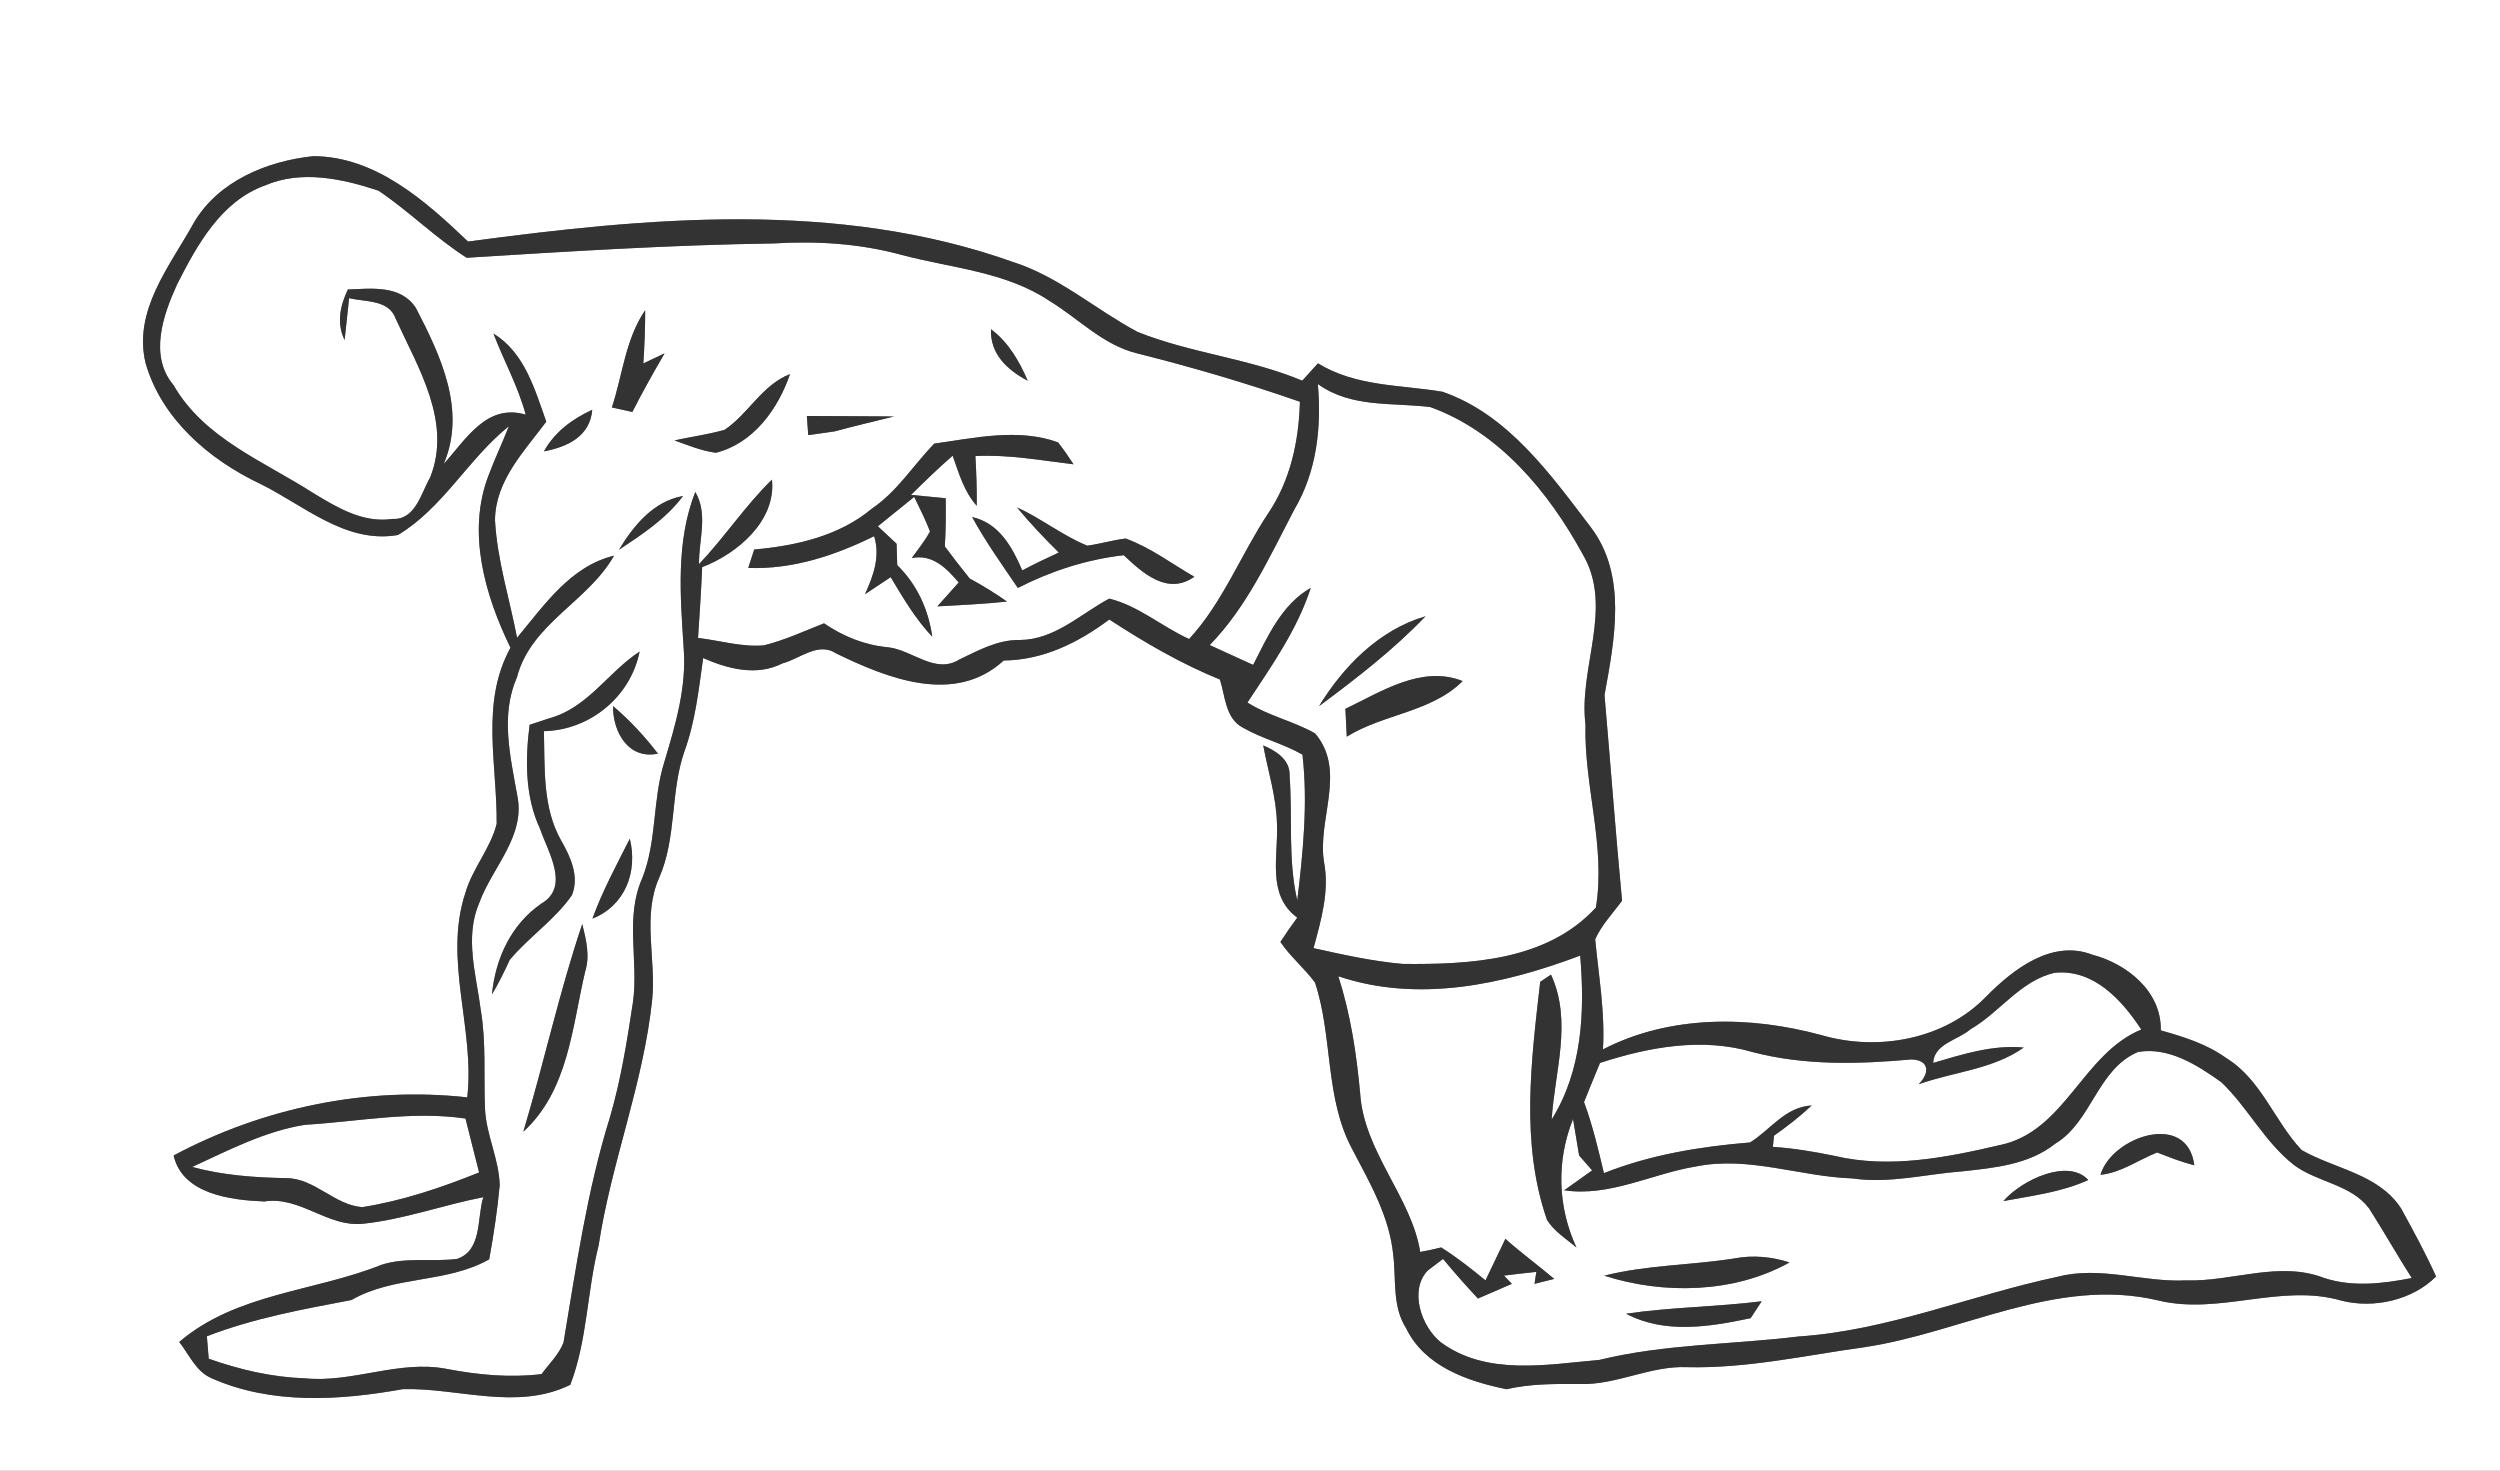 <?xml version="1.0" encoding="UTF-8" ?>
<!DOCTYPE svg PUBLIC "-//W3C//DTD SVG 1.1//EN" "http://www.w3.org/Graphics/SVG/1.1/DTD/svg11.dtd">
<svg width="255pt" height="150pt" viewBox="0 0 255 150" version="1.1" xmlns="http://www.w3.org/2000/svg">
<rect x="0" y="0" width="255" height="150" fill="#808080" stroke="none"/>
<g id="#ffffffff">
<path fill="#FFFFFF" opacity="1.00" d=" M 0.00 0.00 L 255.00 0.00 L 255.00 150.00 L 0.00 150.00 L 0.00 0.00 M 19.75 22.76 C 17.32 27.15 13.56 31.67 14.85 37.04 C 16.48 42.72 21.33 46.88 26.52 49.34 C 30.98 51.52 35.24 55.50 40.59 54.57 C 45.19 51.81 47.77 46.79 51.91 43.47 C 51.25 45.16 50.46 46.80 49.83 48.50 C 47.60 54.29 49.47 60.73 52.07 66.07 C 48.98 71.68 50.72 77.99 50.66 84.03 C 50.04 86.53 48.19 88.58 47.47 91.07 C 45.20 97.92 48.46 104.94 47.66 111.93 C 37.36 110.80 26.83 112.99 17.71 117.86 C 18.61 121.82 23.56 122.41 26.95 122.55 C 30.61 121.97 33.42 125.21 37.04 124.82 C 41.21 124.38 45.19 122.91 49.30 122.11 C 48.63 124.20 49.22 127.53 46.62 128.41 C 44.07 128.73 41.42 128.21 38.94 129.00 C 32.10 131.75 24.12 131.89 18.28 136.88 C 19.29 138.15 19.97 139.88 21.56 140.57 C 27.70 143.30 34.65 142.85 41.11 141.69 C 46.78 141.55 52.72 143.92 58.17 141.25 C 59.92 136.68 59.87 131.73 61.06 127.03 C 62.35 118.56 65.63 110.53 66.52 101.99 C 66.95 97.85 65.48 93.48 67.23 89.54 C 69.03 85.46 68.36 80.87 69.79 76.70 C 70.92 73.62 71.27 70.35 71.72 67.12 C 74.25 68.23 77.18 69.00 79.80 67.67 C 81.59 67.20 83.46 65.42 85.31 66.66 C 90.56 69.21 97.40 71.94 102.38 67.37 C 106.41 67.33 109.99 65.55 113.15 63.19 C 116.73 65.52 120.46 67.70 124.43 69.31 C 124.98 71.01 124.98 73.29 126.79 74.23 C 128.72 75.34 130.92 75.86 132.85 76.97 C 133.42 81.88 132.91 86.95 132.32 91.85 C 131.36 87.68 131.85 83.39 131.54 79.16 C 131.62 77.49 130.18 76.61 128.85 76.03 C 129.34 78.68 130.19 81.29 130.25 84.01 C 130.41 87.33 129.17 91.27 132.32 93.60 C 131.72 94.41 131.15 95.23 130.60 96.08 C 131.62 97.59 133.06 98.76 134.13 100.22 C 135.97 105.77 135.11 111.99 137.94 117.24 C 139.73 120.65 141.73 124.10 142.11 128.00 C 142.42 130.51 141.99 133.25 143.43 135.49 C 145.32 139.39 149.72 140.90 153.67 141.70 C 156.10 141.14 158.59 141.15 161.07 141.17 C 164.84 141.31 168.30 139.29 172.07 139.45 C 178.17 139.60 184.13 138.25 190.13 137.42 C 200.14 135.94 209.74 130.20 220.12 132.64 C 226.37 134.18 232.64 130.86 238.85 132.67 C 242.12 133.50 246.08 132.62 248.48 130.20 C 247.41 127.84 246.17 125.55 244.92 123.28 C 242.65 119.74 238.15 119.25 234.77 117.31 C 231.98 114.36 230.66 110.11 227.07 107.92 C 225.09 106.49 222.73 105.75 220.40 105.10 C 220.49 101.13 216.96 98.31 213.42 97.38 C 209.30 95.79 205.35 98.86 202.60 101.64 C 198.36 106.04 191.56 107.26 185.81 105.59 C 178.51 103.60 170.35 103.50 163.50 107.04 C 163.73 103.26 163.06 99.54 162.71 95.80 C 163.37 94.34 164.50 93.16 165.45 91.88 C 164.79 84.90 164.27 77.90 163.66 70.91 C 164.67 65.27 166.02 58.70 162.24 53.75 C 158.12 48.35 153.82 42.28 147.14 39.96 C 142.83 39.24 138.29 39.44 134.43 37.06 C 134.03 37.50 133.23 38.39 132.83 38.83 C 127.42 36.56 121.48 36.04 116.04 33.86 C 111.74 31.57 107.99 28.20 103.28 26.71 C 85.46 20.37 66.11 22.17 47.74 24.64 C 43.40 20.50 38.32 15.96 31.96 15.93 C 27.24 16.42 22.23 18.48 19.75 22.76 Z" />
<path fill="#FFFFFF" opacity="1.00" d=" M 27.02 18.92 C 30.73 17.31 34.94 18.23 38.61 19.45 C 41.74 21.56 44.41 24.26 47.60 26.29 C 58.04 25.64 68.47 24.98 78.93 24.83 C 83.29 24.56 87.71 24.84 91.93 25.99 C 97.02 27.35 102.57 27.69 107.06 30.70 C 110.02 32.50 112.52 35.20 115.98 36.04 C 121.58 37.45 127.14 39.07 132.59 40.98 C 132.49 44.97 131.62 49.02 129.35 52.37 C 126.56 56.58 124.75 61.42 121.29 65.18 C 118.52 63.93 116.13 61.79 113.14 61.06 C 110.19 62.64 107.57 65.26 104.02 65.28 C 101.76 65.24 99.81 66.34 97.84 67.28 C 95.37 68.81 93.03 66.27 90.55 66.02 C 88.18 65.80 86.00 64.91 84.05 63.58 C 82.02 64.38 80.03 65.30 77.91 65.83 C 75.65 66.02 73.43 65.33 71.20 65.07 C 71.36 62.67 71.52 60.26 71.62 57.85 C 75.22 56.47 79.18 53.12 78.74 48.92 C 76.02 51.57 73.92 54.79 71.30 57.54 C 71.26 55.09 72.26 52.45 70.92 50.18 C 68.93 55.24 69.39 60.74 69.73 66.05 C 70.06 70.04 68.90 73.92 67.77 77.70 C 66.54 81.57 67.02 85.78 65.51 89.58 C 63.72 93.57 65.14 97.98 64.57 102.17 C 63.97 106.13 63.34 110.12 62.21 113.98 C 59.88 121.45 58.77 129.23 57.48 136.93 C 57.01 138.17 56.01 139.10 55.24 140.16 C 51.99 140.55 48.73 140.24 45.52 139.62 C 40.67 138.70 35.98 141.07 31.12 140.59 C 27.75 140.48 24.46 139.71 21.29 138.59 C 21.24 138.01 21.15 136.87 21.10 136.30 C 25.87 134.45 30.87 133.55 35.85 132.60 C 40.22 130.08 45.49 130.94 49.90 128.45 C 50.35 125.95 50.74 123.42 50.97 120.89 C 50.90 118.22 49.59 115.75 49.47 113.09 C 49.33 109.73 49.60 106.35 49.04 103.03 C 48.58 99.43 47.36 95.60 48.89 92.08 C 50.21 88.45 53.66 85.25 52.75 81.09 C 52.05 77.13 51.03 72.95 52.73 69.08 C 54.15 63.60 59.99 61.37 62.63 56.68 C 58.17 57.76 55.50 61.75 52.74 65.05 C 51.97 61.06 50.71 57.13 50.49 53.06 C 50.52 49.03 53.47 46.03 55.72 43.01 C 54.54 39.71 53.52 35.98 50.33 34.02 C 51.39 36.80 52.85 39.41 53.62 42.29 C 49.61 41.13 47.54 44.82 45.26 47.32 C 47.59 41.84 44.94 36.27 42.43 31.43 C 40.90 29.05 37.91 29.43 35.48 29.53 C 34.70 31.18 34.31 32.96 35.15 34.68 C 35.26 33.61 35.49 31.48 35.61 30.41 C 37.27 30.82 39.66 30.53 40.37 32.52 C 42.65 37.53 46.12 43.04 43.88 48.69 C 42.94 50.32 42.37 53.07 40.02 52.93 C 37.04 53.38 34.37 51.76 31.93 50.28 C 26.89 47.04 20.83 44.73 17.69 39.27 C 15.19 36.30 16.63 32.14 18.06 29.01 C 20.09 25.01 22.54 20.53 27.02 18.92 M 62.41 41.56 C 62.93 41.67 63.98 41.91 64.50 42.02 C 65.53 39.99 66.64 38.01 67.79 36.04 C 67.25 36.30 66.16 36.81 65.62 37.07 C 65.74 35.26 65.81 33.45 65.81 31.64 C 63.79 34.60 63.51 38.24 62.41 41.56 M 101.08 33.58 C 100.99 36.15 102.77 37.74 104.83 38.84 C 103.97 36.84 102.86 34.91 101.08 33.58 M 73.91 43.84 C 72.23 44.32 70.49 44.55 68.79 44.92 C 70.17 45.41 71.55 45.99 73.02 46.18 C 76.84 45.23 79.37 41.71 80.58 38.16 C 77.72 39.27 76.36 42.20 73.91 43.84 M 55.48 46.04 C 57.85 45.59 60.18 44.53 60.41 41.80 C 58.39 42.72 56.57 44.07 55.48 46.04 M 82.30 42.43 C 82.34 42.92 82.41 43.89 82.44 44.38 C 83.34 44.26 84.23 44.13 85.13 44.00 C 87.13 43.45 89.16 42.99 91.18 42.48 C 88.22 42.45 85.26 42.45 82.30 42.43 M 95.29 45.25 C 93.17 47.44 91.53 50.12 88.96 51.86 C 85.60 54.68 81.20 55.67 76.93 56.05 C 76.78 56.52 76.47 57.46 76.32 57.93 C 80.86 58.09 85.14 56.67 89.16 54.69 C 89.81 56.77 89.08 58.73 88.23 60.61 C 89.11 60.03 89.98 59.45 90.85 58.87 C 92.12 60.99 93.38 63.14 95.09 64.95 C 94.71 62.19 93.53 59.60 91.52 57.65 C 91.50 57.10 91.47 56.01 91.45 55.46 C 90.81 54.87 90.18 54.28 89.54 53.68 C 90.78 52.69 92.02 51.68 93.25 50.68 C 93.81 51.85 94.40 53.00 94.86 54.21 C 94.34 55.18 93.64 56.03 93.00 56.92 C 95.13 56.49 96.55 57.97 97.79 59.41 C 97.24 60.02 96.15 61.24 95.61 61.85 C 97.98 61.72 100.35 61.61 102.71 61.36 C 101.50 60.50 100.22 59.72 98.91 59.01 C 98.04 57.93 97.19 56.84 96.37 55.73 C 96.48 54.09 96.48 52.45 96.46 50.82 C 95.58 50.73 93.80 50.57 92.92 50.48 C 94.30 49.12 95.70 47.76 97.17 46.48 C 97.81 48.27 98.33 50.15 99.63 51.59 C 99.64 49.90 99.59 48.21 99.49 46.52 C 102.85 46.34 106.17 46.96 109.50 47.36 C 109.00 46.58 108.48 45.84 107.92 45.12 C 103.84 43.65 99.44 44.67 95.29 45.25 M 63.13 56.08 C 65.50 54.50 67.95 52.91 69.67 50.59 C 66.62 51.15 64.65 53.59 63.13 56.08 M 103.73 51.75 C 105.06 53.37 106.51 54.88 108.00 56.36 C 106.74 56.93 105.49 57.54 104.27 58.18 C 103.25 55.81 101.91 53.35 99.16 52.74 C 100.53 55.26 102.21 57.60 103.82 59.97 C 107.22 58.23 110.82 57.07 114.62 56.63 C 116.58 58.48 119.10 60.75 121.82 58.83 C 119.51 57.50 117.33 55.84 114.82 54.93 C 113.50 55.09 112.21 55.48 110.90 55.66 C 108.37 54.63 106.21 52.88 103.73 51.75 M 55.99 73.28 C 55.50 73.44 54.51 73.77 54.02 73.93 C 53.57 77.48 53.54 81.24 55.09 84.55 C 55.90 86.93 58.16 90.44 55.23 92.16 C 52.14 94.28 50.53 97.77 50.18 101.43 C 50.86 100.30 51.44 99.11 51.99 97.91 C 53.95 95.56 56.59 93.83 58.34 91.30 C 59.11 89.39 58.19 87.39 57.24 85.74 C 55.32 82.36 55.58 78.32 55.48 74.58 C 60.18 74.47 64.31 71.08 65.24 66.46 C 62.00 68.57 59.97 72.20 55.99 73.28 M 62.53 72.02 C 62.50 74.62 64.07 77.51 67.11 76.87 C 65.75 75.10 64.23 73.46 62.53 72.02 M 64.24 85.55 C 62.89 88.23 61.45 90.88 60.43 93.70 C 63.77 92.37 65.07 88.92 64.24 85.55 M 53.38 115.43 C 57.97 111.24 58.35 104.78 59.68 99.12 C 60.20 97.49 59.78 95.84 59.39 94.25 C 57.04 101.21 55.49 108.40 53.38 115.43 Z" />
<path fill="#FFFFFF" opacity="1.00" d=" M 134.42 39.17 C 137.81 41.62 141.99 41.04 145.89 41.52 C 152.88 44.04 157.95 50.15 161.42 56.50 C 164.64 61.94 160.99 68.10 161.72 73.90 C 161.56 80.17 163.81 86.32 162.78 92.57 C 157.80 98.01 149.94 98.39 143.07 98.32 C 140.00 98.05 136.98 97.38 133.98 96.71 C 134.75 93.85 135.62 90.92 135.05 87.93 C 134.34 83.57 137.39 78.63 134.14 74.81 C 131.93 73.55 129.39 73.03 127.24 71.66 C 129.69 67.94 132.31 64.25 133.70 59.96 C 130.72 61.67 129.32 64.90 127.82 67.82 C 126.34 67.15 124.86 66.48 123.39 65.80 C 127.22 61.86 129.48 56.81 132.00 52.01 C 134.30 48.13 134.81 43.60 134.42 39.17 M 134.54 72.03 C 138.34 69.20 142.13 66.29 145.40 62.86 C 140.70 64.23 137.04 67.94 134.54 72.03 M 137.23 72.30 C 137.27 73.01 137.34 74.43 137.37 75.14 C 141.11 72.81 145.99 72.66 149.19 69.47 C 145.03 67.81 140.89 70.55 137.23 72.30 Z" />
<path fill="#FFFFFF" opacity="1.00" d=" M 136.51 99.58 C 144.67 102.32 153.36 100.42 161.18 97.47 C 161.66 103.20 161.40 109.18 158.27 114.19 C 158.58 109.26 160.40 104.20 158.20 99.41 C 157.92 99.60 157.37 99.97 157.10 100.15 C 156.19 108.17 155.08 116.57 157.78 124.39 C 158.49 125.60 159.75 126.35 160.80 127.25 C 158.87 123.07 158.74 118.42 160.45 114.13 C 160.61 115.06 160.92 116.93 161.07 117.86 C 161.40 118.24 162.07 119.00 162.40 119.38 C 161.69 119.89 160.26 120.90 159.55 121.41 C 164.21 122.10 168.49 119.71 172.99 118.98 C 178.35 117.89 183.61 120.02 188.96 120.20 C 192.71 120.75 196.40 119.76 200.13 119.48 C 203.42 119.12 206.94 118.80 209.63 116.66 C 213.37 114.41 213.92 109.05 218.08 107.30 C 221.20 106.76 224.13 108.64 226.57 110.38 C 229.29 112.97 231.00 116.51 234.00 118.84 C 236.37 120.61 239.79 120.79 241.65 123.26 C 243.14 125.60 244.51 128.02 246.00 130.36 C 243.06 130.93 239.99 131.31 237.08 130.36 C 232.46 128.57 227.70 130.75 222.99 130.60 C 218.61 130.82 214.23 129.09 209.89 130.23 C 201.05 132.10 192.58 135.72 183.48 136.32 C 176.70 137.15 169.81 137.08 163.14 138.71 C 157.77 139.18 151.65 140.36 146.97 136.92 C 144.96 135.31 143.72 131.61 145.62 129.60 C 146.01 129.30 146.80 128.70 147.19 128.41 C 148.33 129.79 149.53 131.14 150.75 132.45 C 151.62 132.07 153.35 131.32 154.21 130.95 L 153.40 130.11 C 154.50 129.97 155.60 129.85 156.71 129.73 L 156.52 130.95 L 158.53 130.45 C 156.89 129.06 155.15 127.79 153.55 126.36 C 152.87 127.77 152.20 129.19 151.52 130.60 C 150.07 129.41 148.59 128.24 147.00 127.24 C 146.29 127.42 145.58 127.57 144.86 127.70 C 144.00 122.19 139.13 117.48 138.74 111.57 C 138.37 107.51 137.76 103.47 136.51 99.58 M 214.25 119.83 C 216.32 119.63 218.12 118.31 220.03 117.55 C 221.27 118.04 222.52 118.53 223.82 118.86 C 223.11 113.27 215.38 115.95 214.25 119.83 M 204.34 122.51 C 207.25 121.96 210.31 121.60 213.00 120.36 C 210.99 118.14 206.29 120.29 204.34 122.51 M 163.63 130.12 C 169.69 132.06 176.88 131.92 182.53 128.77 C 180.71 128.18 178.80 128.00 176.91 128.36 C 172.49 129.06 167.98 129.02 163.63 130.12 M 165.86 134.00 C 169.82 136.09 174.39 135.34 178.57 134.45 C 178.94 133.87 179.31 133.30 179.69 132.73 C 175.09 133.31 170.44 133.32 165.86 134.00 Z" />
<path fill="#FFFFFF" opacity="1.00" d=" M 209.60 99.22 C 213.56 98.84 216.44 102.00 218.41 105.01 C 212.38 107.52 210.64 115.43 203.98 116.80 C 198.50 118.08 192.71 119.22 187.12 117.90 C 185.04 117.47 182.94 117.12 180.83 116.98 C 180.86 116.70 180.92 116.13 180.95 115.84 C 182.29 114.89 183.59 113.89 184.79 112.76 C 182.09 112.90 180.60 115.23 178.51 116.53 C 173.42 116.95 168.37 117.77 163.60 119.66 C 163.02 117.22 162.44 114.77 161.57 112.41 C 162.10 111.08 162.65 109.75 163.20 108.42 C 168.18 106.79 173.63 105.80 178.76 107.31 C 184.07 108.70 189.58 108.55 194.98 108.06 C 196.77 108.13 196.88 109.40 195.71 110.59 C 199.27 109.32 203.25 109.09 206.42 106.85 C 203.25 106.55 200.18 107.54 197.18 108.42 C 197.29 106.44 199.71 106.10 200.98 104.99 C 203.99 103.26 206.09 100.00 209.60 99.22 Z" />
<path fill="#FFFFFF" opacity="1.00" d=" M 31.10 114.73 C 36.57 114.40 41.99 113.29 47.48 114.09 C 47.93 115.92 48.41 117.75 48.87 119.59 C 45.03 121.14 41.05 122.48 36.95 123.13 C 34.09 122.92 32.09 120.16 29.17 120.17 C 25.95 120.11 22.72 119.88 19.60 119.03 C 23.31 117.32 27.03 115.38 31.10 114.73 Z" />
</g>
<g id="#51534dff">
<path fill="#333333" opacity="1.00" d=" M 19.75 22.76 C 22.23 18.48 27.24 16.42 31.96 15.93 C 38.32 15.96 43.40 20.50 47.74 24.64 C 66.11 22.17 85.46 20.37 103.28 26.71 C 107.99 28.20 111.74 31.57 116.04 33.86 C 121.48 36.04 127.42 36.56 132.83 38.83 C 133.23 38.39 134.03 37.50 134.43 37.06 C 138.29 39.44 142.83 39.24 147.14 39.96 C 153.82 42.28 158.12 48.35 162.24 53.75 C 166.02 58.70 164.67 65.27 163.66 70.91 C 164.27 77.90 164.79 84.90 165.45 91.88 C 164.50 93.16 163.37 94.34 162.71 95.80 C 163.06 99.54 163.73 103.26 163.50 107.04 C 170.35 103.50 178.51 103.60 185.81 105.59 C 191.56 107.26 198.36 106.04 202.60 101.64 C 205.35 98.86 209.30 95.79 213.42 97.38 C 216.96 98.31 220.49 101.13 220.40 105.10 C 222.73 105.75 225.09 106.49 227.07 107.92 C 230.66 110.11 231.98 114.36 234.77 117.31 C 238.15 119.25 242.65 119.74 244.92 123.28 C 246.17 125.55 247.41 127.84 248.48 130.20 C 246.08 132.62 242.12 133.50 238.85 132.67 C 232.64 130.86 226.37 134.18 220.12 132.64 C 209.74 130.20 200.14 135.94 190.13 137.42 C 184.13 138.25 178.17 139.60 172.07 139.45 C 168.30 139.29 164.84 141.31 161.07 141.17 C 158.59 141.15 156.10 141.14 153.67 141.70 C 149.72 140.90 145.32 139.39 143.43 135.49 C 141.99 133.25 142.42 130.51 142.11 128.00 C 141.73 124.10 139.73 120.65 137.94 117.24 C 135.11 111.99 135.97 105.77 134.13 100.22 C 133.06 98.76 131.62 97.59 130.60 96.08 C 131.15 95.23 131.72 94.41 132.32 93.60 C 129.17 91.27 130.41 87.33 130.25 84.01 C 130.19 81.29 129.34 78.68 128.85 76.03 C 130.18 76.61 131.62 77.49 131.54 79.16 C 131.85 83.39 131.36 87.68 132.32 91.85 C 132.91 86.95 133.42 81.88 132.85 76.97 C 130.92 75.86 128.72 75.34 126.79 74.23 C 124.98 73.29 124.98 71.01 124.43 69.31 C 120.46 67.70 116.73 65.52 113.15 63.19 C 109.99 65.55 106.41 67.33 102.38 67.37 C 97.40 71.94 90.56 69.21 85.31 66.66 C 83.46 65.42 81.59 67.20 79.80 67.67 C 77.18 69.00 74.25 68.23 71.72 67.12 C 71.27 70.35 70.92 73.62 69.79 76.70 C 68.36 80.87 69.03 85.46 67.23 89.54 C 65.48 93.48 66.95 97.85 66.52 101.99 C 65.63 110.53 62.35 118.56 61.06 127.03 C 59.87 131.73 59.92 136.68 58.17 141.25 C 52.72 143.92 46.78 141.55 41.11 141.69 C 34.65 142.85 27.70 143.30 21.56 140.57 C 19.97 139.88 19.29 138.15 18.28 136.88 C 24.12 131.89 32.10 131.75 38.94 129.00 C 41.42 128.21 44.07 128.73 46.62 128.41 C 49.22 127.53 48.63 124.20 49.30 122.11 C 45.19 122.91 41.21 124.38 37.04 124.82 C 33.42 125.21 30.61 121.97 26.95 122.55 C 23.56 122.41 18.61 121.82 17.71 117.86 C 26.83 112.99 37.36 110.80 47.66 111.93 C 48.46 104.94 45.20 97.92 47.47 91.07 C 48.19 88.58 50.04 86.53 50.66 84.03 C 50.72 77.99 48.98 71.68 52.07 66.07 C 49.47 60.73 47.60 54.29 49.83 48.50 C 50.46 46.80 51.25 45.16 51.91 43.47 C 47.77 46.79 45.19 51.81 40.59 54.57 C 35.24 55.50 30.98 51.52 26.52 49.34 C 21.33 46.88 16.48 42.72 14.85 37.04 C 13.56 31.67 17.32 27.15 19.75 22.76 M 27.02 18.92 C 22.54 20.53 20.09 25.01 18.06 29.01 C 16.63 32.14 15.19 36.30 17.69 39.27 C 20.83 44.73 26.89 47.04 31.93 50.28 C 34.37 51.76 37.04 53.38 40.02 52.93 C 42.37 53.07 42.94 50.32 43.88 48.69 C 46.12 43.04 42.65 37.53 40.37 32.52 C 39.66 30.53 37.27 30.82 35.61 30.41 C 35.49 31.48 35.26 33.61 35.15 34.68 C 34.31 32.96 34.70 31.18 35.48 29.53 C 37.91 29.43 40.90 29.05 42.43 31.43 C 44.94 36.27 47.59 41.84 45.26 47.32 C 47.54 44.82 49.61 41.13 53.62 42.29 C 52.85 39.41 51.39 36.80 50.33 34.02 C 53.52 35.98 54.54 39.71 55.72 43.01 C 53.47 46.03 50.52 49.03 50.49 53.06 C 50.71 57.13 51.97 61.06 52.74 65.05 C 55.50 61.75 58.17 57.76 62.63 56.68 C 59.99 61.37 54.15 63.60 52.73 69.08 C 51.03 72.95 52.05 77.13 52.75 81.09 C 53.66 85.25 50.21 88.45 48.89 92.08 C 47.36 95.60 48.58 99.43 49.04 103.03 C 49.60 106.35 49.33 109.73 49.47 113.09 C 49.59 115.75 50.90 118.22 50.97 120.89 C 50.74 123.42 50.35 125.95 49.90 128.45 C 45.49 130.94 40.22 130.08 35.85 132.60 C 30.87 133.55 25.87 134.45 21.10 136.30 C 21.15 136.87 21.24 138.01 21.29 138.59 C 24.46 139.71 27.75 140.48 31.12 140.59 C 35.98 141.07 40.67 138.70 45.52 139.62 C 48.73 140.24 51.99 140.55 55.24 140.16 C 56.01 139.10 57.01 138.17 57.48 136.93 C 58.77 129.23 59.88 121.45 62.21 113.98 C 63.34 110.12 63.97 106.13 64.57 102.17 C 65.14 97.98 63.72 93.57 65.51 89.58 C 67.02 85.78 66.54 81.57 67.77 77.70 C 68.90 73.92 70.06 70.04 69.73 66.05 C 69.39 60.74 68.93 55.24 70.92 50.18 C 72.26 52.45 71.26 55.09 71.30 57.54 C 73.92 54.79 76.02 51.57 78.74 48.92 C 79.18 53.12 75.22 56.47 71.62 57.85 C 71.52 60.26 71.36 62.67 71.20 65.07 C 73.43 65.33 75.65 66.02 77.91 65.83 C 80.03 65.30 82.02 64.38 84.05 63.58 C 86.00 64.91 88.18 65.80 90.55 66.02 C 93.03 66.27 95.37 68.81 97.84 67.28 C 99.81 66.34 101.76 65.24 104.02 65.28 C 107.57 65.26 110.19 62.64 113.14 61.06 C 116.13 61.79 118.52 63.93 121.29 65.18 C 124.75 61.42 126.56 56.58 129.35 52.37 C 131.62 49.02 132.49 44.97 132.59 40.98 C 127.14 39.07 121.58 37.45 115.98 36.04 C 112.52 35.20 110.02 32.50 107.06 30.70 C 102.57 27.69 97.02 27.35 91.93 25.99 C 87.71 24.84 83.29 24.56 78.93 24.83 C 68.47 24.98 58.04 25.64 47.60 26.29 C 44.41 24.26 41.74 21.56 38.61 19.45 C 34.94 18.23 30.73 17.31 27.02 18.92 M 134.42 39.17 C 134.81 43.60 134.30 48.13 132.00 52.01 C 129.48 56.81 127.22 61.86 123.39 65.80 C 124.86 66.48 126.34 67.15 127.82 67.82 C 129.32 64.90 130.72 61.67 133.70 59.96 C 132.31 64.25 129.69 67.94 127.24 71.66 C 129.39 73.03 131.93 73.55 134.14 74.81 C 137.39 78.63 134.34 83.57 135.05 87.93 C 135.62 90.92 134.75 93.85 133.98 96.71 C 136.98 97.38 140.00 98.05 143.07 98.32 C 149.94 98.39 157.80 98.01 162.78 92.57 C 163.81 86.32 161.56 80.17 161.72 73.90 C 160.99 68.10 164.64 61.94 161.42 56.50 C 157.95 50.15 152.88 44.04 145.89 41.52 C 141.99 41.04 137.81 41.62 134.42 39.17 M 136.51 99.58 C 137.76 103.47 138.37 107.51 138.74 111.57 C 139.13 117.48 144.00 122.19 144.86 127.70 C 145.58 127.57 146.29 127.42 147.00 127.24 C 148.59 128.24 150.07 129.41 151.52 130.60 C 152.20 129.19 152.87 127.77 153.55 126.36 C 155.15 127.79 156.89 129.06 158.53 130.45 L 156.52 130.95 L 156.71 129.73 C 155.60 129.85 154.50 129.97 153.40 130.11 L 154.21 130.95 C 153.35 131.32 151.62 132.07 150.75 132.45 C 149.53 131.14 148.33 129.79 147.19 128.41 C 146.80 128.70 146.01 129.30 145.62 129.60 C 143.72 131.61 144.96 135.31 146.97 136.92 C 151.65 140.36 157.77 139.18 163.14 138.71 C 169.81 137.08 176.70 137.15 183.48 136.32 C 192.58 135.72 201.05 132.10 209.89 130.23 C 214.23 129.09 218.61 130.82 222.99 130.60 C 227.70 130.75 232.46 128.57 237.08 130.36 C 239.99 131.31 243.06 130.93 246.00 130.36 C 244.51 128.02 243.14 125.60 241.65 123.26 C 239.79 120.79 236.37 120.61 234.00 118.84 C 231.00 116.51 229.29 112.97 226.57 110.38 C 224.13 108.64 221.20 106.76 218.08 107.30 C 213.92 109.05 213.37 114.41 209.63 116.66 C 206.94 118.80 203.42 119.12 200.13 119.48 C 196.40 119.76 192.71 120.75 188.96 120.20 C 183.61 120.02 178.35 117.89 172.99 118.98 C 168.49 119.71 164.21 122.10 159.55 121.41 C 160.26 120.90 161.69 119.89 162.40 119.38 C 162.07 119.00 161.40 118.24 161.07 117.86 C 160.92 116.93 160.61 115.06 160.45 114.13 C 158.74 118.42 158.87 123.07 160.80 127.25 C 159.75 126.35 158.49 125.60 157.78 124.39 C 155.08 116.57 156.19 108.17 157.10 100.15 C 157.37 99.97 157.92 99.60 158.20 99.41 C 160.40 104.20 158.58 109.26 158.27 114.19 C 161.40 109.18 161.66 103.20 161.18 97.47 C 153.36 100.42 144.67 102.32 136.51 99.58 M 209.60 99.22 C 206.09 100.00 203.99 103.26 200.98 104.99 C 199.71 106.10 197.29 106.44 197.18 108.42 C 200.18 107.54 203.25 106.55 206.42 106.85 C 203.25 109.09 199.27 109.32 195.71 110.59 C 196.88 109.40 196.77 108.13 194.98 108.06 C 189.58 108.55 184.07 108.70 178.76 107.31 C 173.63 105.80 168.18 106.79 163.20 108.42 C 162.65 109.75 162.10 111.08 161.57 112.41 C 162.44 114.77 163.02 117.22 163.60 119.66 C 168.37 117.77 173.42 116.95 178.51 116.53 C 180.60 115.23 182.09 112.90 184.79 112.76 C 183.59 113.89 182.29 114.89 180.95 115.84 C 180.92 116.13 180.86 116.70 180.83 116.98 C 182.94 117.12 185.04 117.47 187.12 117.90 C 192.71 119.22 198.50 118.08 203.98 116.80 C 210.64 115.43 212.38 107.52 218.41 105.01 C 216.44 102.00 213.56 98.84 209.60 99.22 M 31.10 114.73 C 27.03 115.38 23.31 117.32 19.60 119.03 C 22.72 119.88 25.95 120.11 29.17 120.17 C 32.09 120.16 34.09 122.92 36.95 123.13 C 41.05 122.48 45.03 121.14 48.87 119.59 C 48.41 117.75 47.93 115.92 47.48 114.09 C 41.99 113.29 36.57 114.40 31.10 114.73 Z" />
<path fill="#333333" opacity="1.00" d=" M 62.41 41.56 C 63.51 38.24 63.79 34.60 65.81 31.64 C 65.81 33.45 65.74 35.26 65.62 37.07 C 66.16 36.81 67.25 36.30 67.79 36.04 C 66.64 38.01 65.53 39.99 64.50 42.02 C 63.98 41.91 62.93 41.67 62.41 41.56 Z" />
<path fill="#333333" opacity="1.00" d=" M 101.08 33.58 C 102.86 34.91 103.97 36.84 104.83 38.84 C 102.77 37.74 100.99 36.15 101.08 33.58 Z" />
<path fill="#333333" opacity="1.00" d=" M 73.91 43.84 C 76.36 42.20 77.72 39.27 80.58 38.16 C 79.37 41.71 76.84 45.23 73.02 46.18 C 71.55 45.99 70.17 45.41 68.79 44.92 C 70.49 44.55 72.23 44.32 73.91 43.84 Z" />
<path fill="#333333" opacity="1.00" d=" M 55.48 46.04 C 56.57 44.07 58.39 42.72 60.41 41.80 C 60.18 44.53 57.85 45.59 55.48 46.04 Z" />
<path fill="#333333" opacity="1.00" d=" M 82.30 42.43 C 85.26 42.45 88.22 42.45 91.18 42.48 C 89.16 42.99 87.13 43.45 85.13 44.00 C 84.23 44.13 83.34 44.26 82.44 44.38 C 82.41 43.89 82.34 42.92 82.30 42.43 Z" />
<path fill="#333333" opacity="1.00" d=" M 95.29 45.25 C 99.44 44.67 103.84 43.65 107.92 45.12 C 108.48 45.84 109.00 46.58 109.50 47.36 C 106.17 46.96 102.85 46.34 99.49 46.52 C 99.59 48.21 99.64 49.90 99.63 51.59 C 98.33 50.15 97.81 48.27 97.17 46.48 C 95.70 47.76 94.30 49.12 92.92 50.48 C 93.80 50.57 95.58 50.73 96.46 50.82 C 96.48 52.45 96.48 54.09 96.37 55.73 C 97.19 56.84 98.04 57.93 98.91 59.01 C 100.22 59.72 101.50 60.50 102.71 61.36 C 100.35 61.61 97.98 61.72 95.61 61.85 C 96.15 61.24 97.24 60.02 97.79 59.41 C 96.55 57.97 95.13 56.49 93.00 56.92 C 93.64 56.03 94.34 55.18 94.86 54.21 C 94.40 53.00 93.81 51.85 93.25 50.68 C 92.02 51.68 90.78 52.69 89.54 53.68 C 90.18 54.28 90.81 54.87 91.45 55.46 C 91.47 56.01 91.50 57.10 91.52 57.65 C 93.53 59.60 94.71 62.19 95.09 64.95 C 93.38 63.14 92.12 60.99 90.85 58.87 C 89.98 59.45 89.11 60.03 88.23 60.61 C 89.08 58.73 89.81 56.77 89.16 54.69 C 85.14 56.67 80.86 58.09 76.32 57.93 C 76.47 57.46 76.78 56.52 76.93 56.05 C 81.20 55.67 85.60 54.68 88.96 51.86 C 91.53 50.12 93.17 47.44 95.29 45.25 Z" />
<path fill="#333333" opacity="1.00" d=" M 63.13 56.08 C 64.65 53.59 66.62 51.15 69.67 50.59 C 67.95 52.91 65.50 54.50 63.13 56.08 Z" />
<path fill="#333333" opacity="1.00" d=" M 103.73 51.75 C 106.21 52.88 108.37 54.63 110.90 55.66 C 112.21 55.48 113.50 55.09 114.82 54.93 C 117.33 55.84 119.51 57.50 121.82 58.83 C 119.10 60.75 116.58 58.48 114.62 56.63 C 110.82 57.07 107.22 58.23 103.82 59.97 C 102.21 57.60 100.53 55.26 99.16 52.74 C 101.91 53.35 103.25 55.81 104.27 58.18 C 105.49 57.54 106.74 56.93 108.00 56.36 C 106.51 54.88 105.06 53.37 103.73 51.75 Z" />
<path fill="#333333" opacity="1.00" d=" M 134.54 72.03 C 137.04 67.94 140.70 64.23 145.40 62.86 C 142.13 66.29 138.34 69.20 134.54 72.03 Z" />
<path fill="#333333" opacity="1.00" d=" M 55.99 73.28 C 59.97 72.20 62.00 68.57 65.24 66.46 C 64.31 71.08 60.18 74.47 55.48 74.58 C 55.58 78.32 55.32 82.36 57.24 85.74 C 58.19 87.39 59.11 89.39 58.34 91.30 C 56.59 93.83 53.95 95.56 51.99 97.91 C 51.44 99.11 50.86 100.30 50.18 101.43 C 50.53 97.77 52.14 94.28 55.23 92.16 C 58.16 90.44 55.90 86.93 55.09 84.55 C 53.54 81.24 53.57 77.48 54.02 73.93 C 54.51 73.77 55.50 73.44 55.99 73.28 Z" />
<path fill="#333333" opacity="1.00" d=" M 137.23 72.30 C 140.89 70.55 145.03 67.81 149.19 69.47 C 145.99 72.66 141.11 72.81 137.37 75.14 C 137.34 74.43 137.27 73.01 137.23 72.30 Z" />
<path fill="#333333" opacity="1.00" d=" M 62.53 72.02 C 64.23 73.46 65.75 75.10 67.11 76.87 C 64.07 77.51 62.50 74.62 62.53 72.02 Z" />
<path fill="#333333" opacity="1.00" d=" M 64.24 85.55 C 65.07 88.92 63.77 92.37 60.43 93.70 C 61.45 90.88 62.89 88.23 64.24 85.55 Z" />
<path fill="#333333" opacity="1.00" d=" M 53.38 115.43 C 55.49 108.40 57.04 101.21 59.39 94.25 C 59.78 95.84 60.20 97.49 59.68 99.12 C 58.35 104.78 57.97 111.24 53.38 115.43 Z" />
<path fill="#333333" opacity="1.00" d=" M 214.25 119.83 C 215.38 115.95 223.11 113.27 223.82 118.86 C 222.52 118.53 221.27 118.04 220.03 117.55 C 218.12 118.31 216.32 119.63 214.25 119.83 Z" />
<path fill="#333333" opacity="1.00" d=" M 204.34 122.51 C 206.29 120.29 210.99 118.14 213.00 120.36 C 210.31 121.60 207.25 121.96 204.34 122.51 Z" />
<path fill="#333333" opacity="1.00" d=" M 163.63 130.12 C 167.98 129.02 172.49 129.06 176.91 128.36 C 178.80 128.00 180.71 128.18 182.53 128.77 C 176.88 131.92 169.69 132.06 163.63 130.12 Z" />
<path fill="#333333" opacity="1.00" d=" M 165.86 134.00 C 170.44 133.32 175.09 133.31 179.69 132.73 C 179.31 133.30 178.94 133.87 178.57 134.45 C 174.39 135.34 169.82 136.09 165.86 134.00 Z" />
</g>
</svg>
